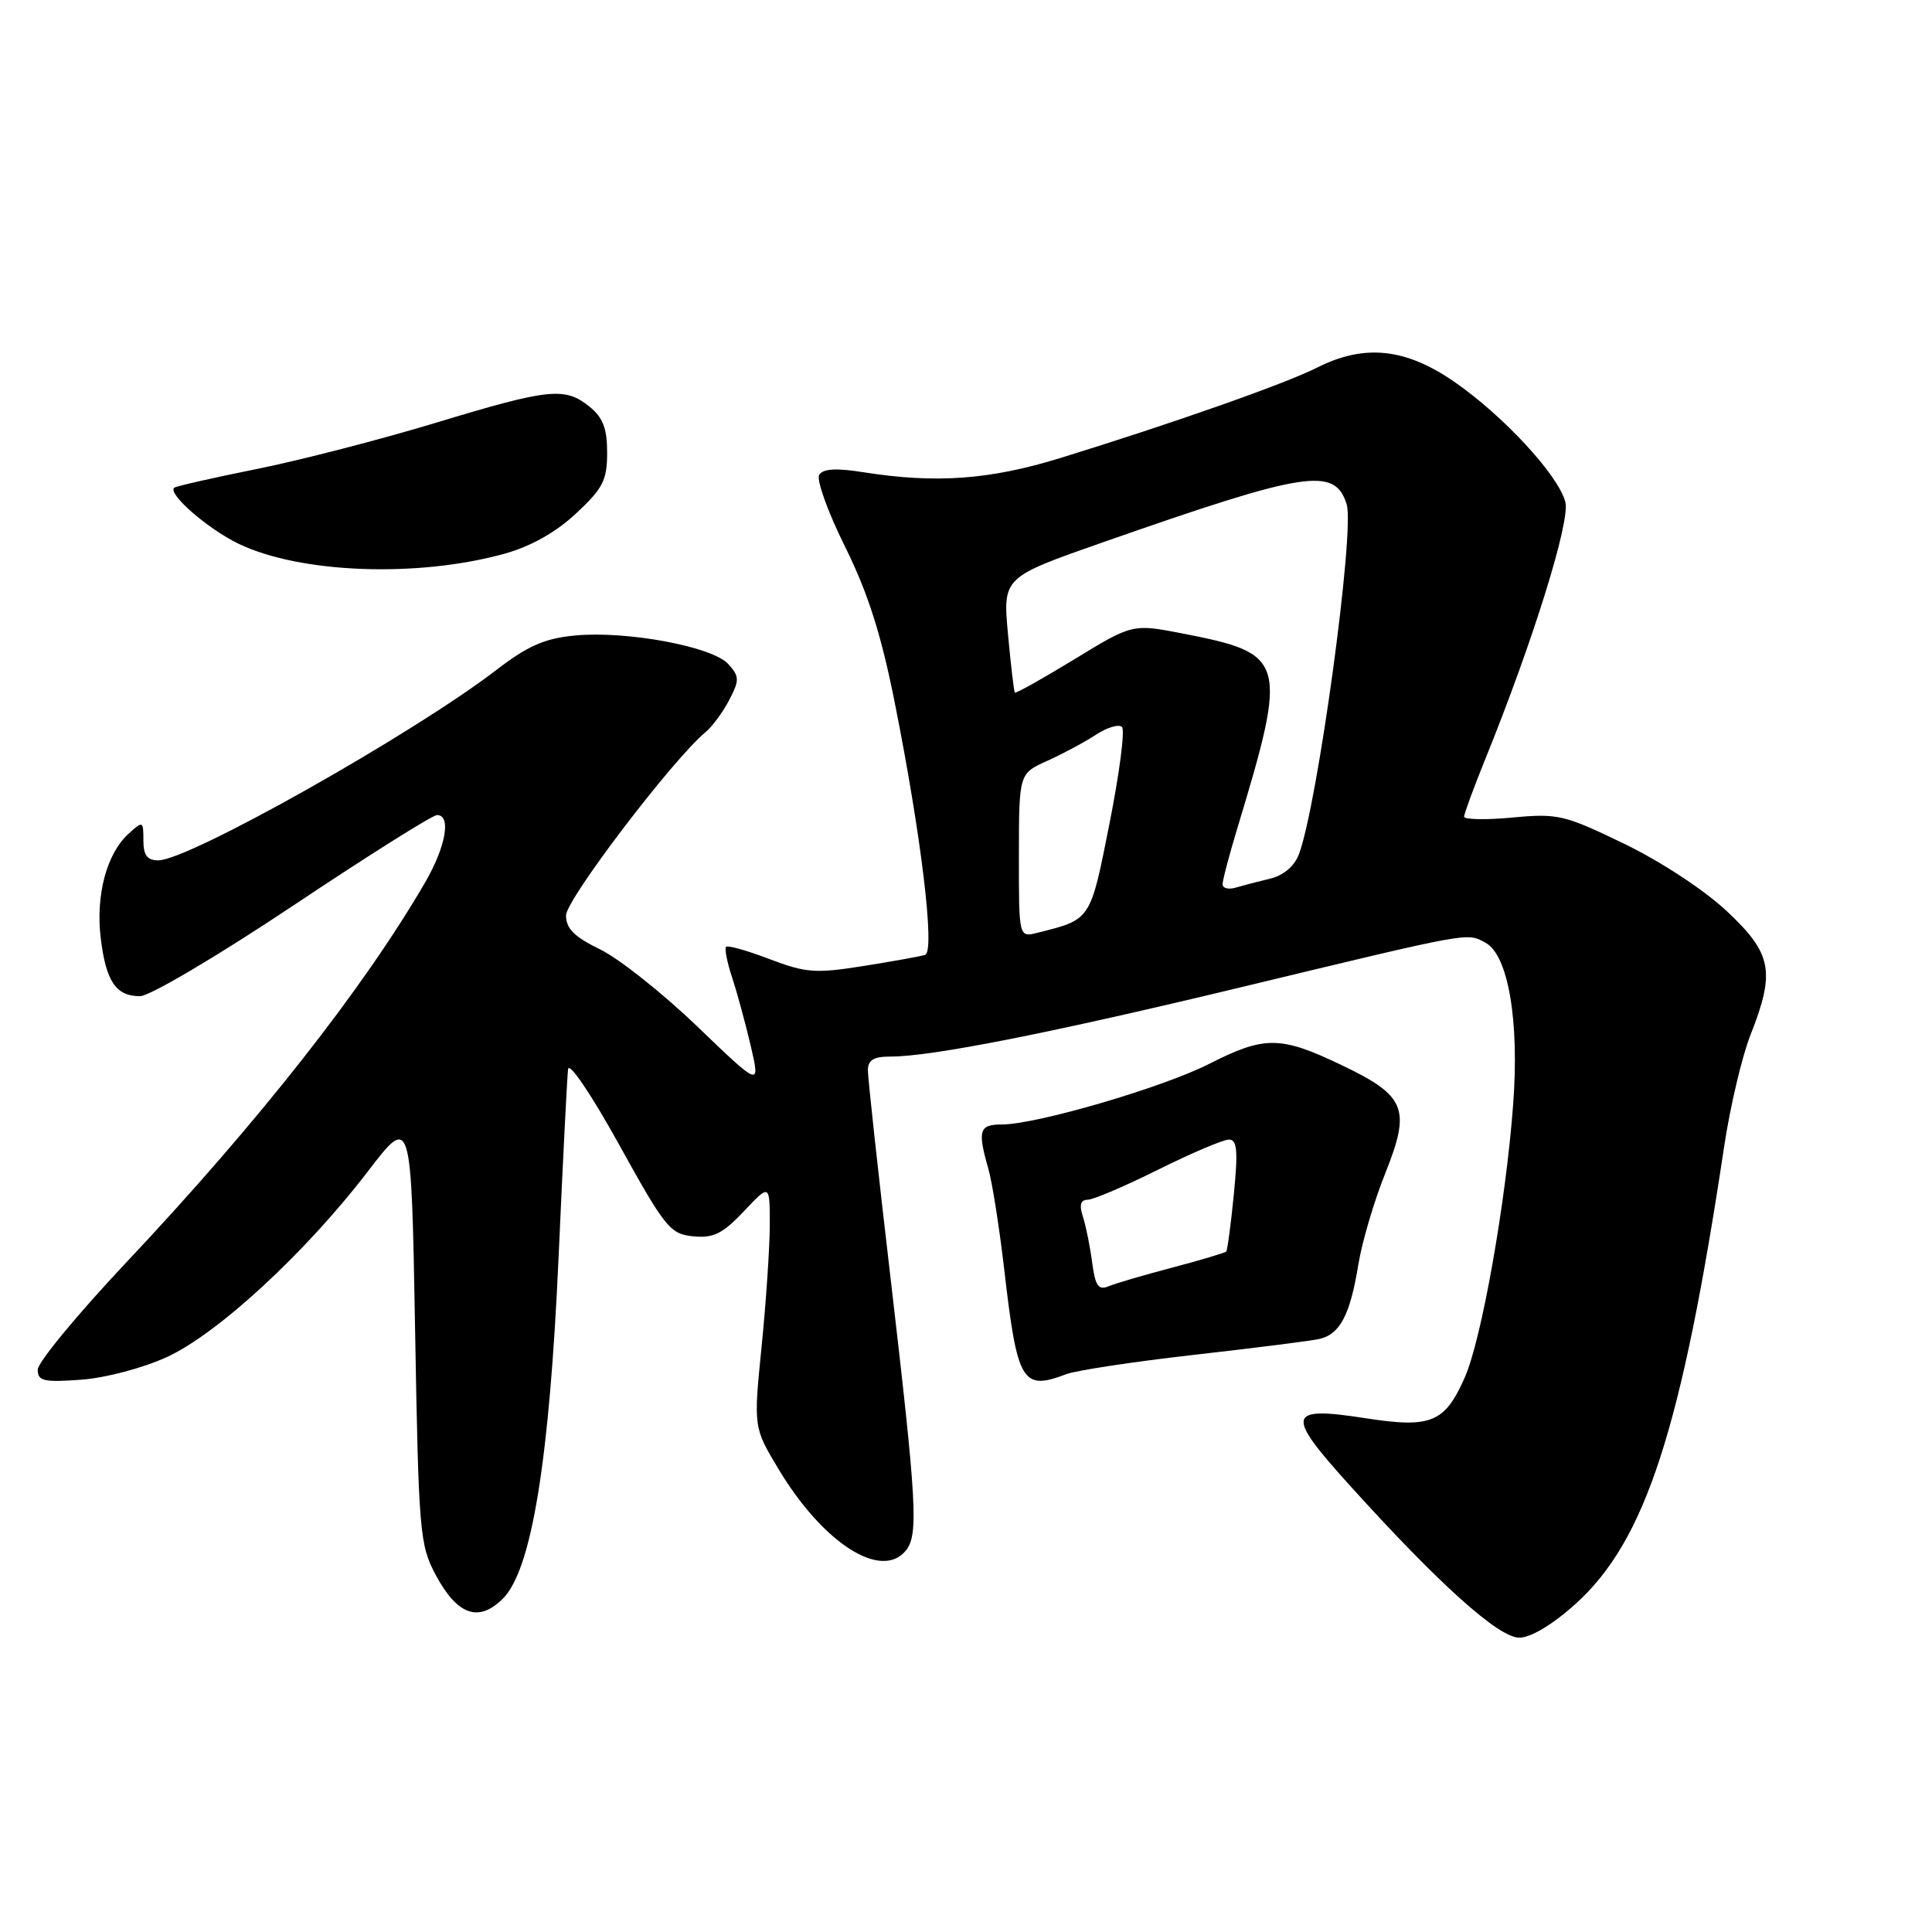 <?xml version="1.0" encoding="UTF-8" standalone="no"?>
<!DOCTYPE svg PUBLIC "-//W3C//DTD SVG 1.1//EN" "http://www.w3.org/Graphics/SVG/1.1/DTD/svg11.dtd" >
<svg xmlns="http://www.w3.org/2000/svg" xmlns:xlink="http://www.w3.org/1999/xlink" version="1.1" viewBox="0 0 256 256">
 <g >
 <path fill="currentColor"
d=" M 208.73 212.56 C 218.03 204.20 222.81 189.50 228.46 151.92 C 229.25 146.65 230.82 139.99 231.95 137.13 C 235.26 128.73 234.81 126.36 228.83 120.75 C 225.85 117.95 220.08 114.16 215.23 111.81 C 207.29 107.97 206.42 107.76 200.40 108.33 C 196.88 108.66 194.00 108.60 194.00 108.21 C 194.01 107.82 195.28 104.35 196.84 100.50 C 203.12 85.00 208.07 69.12 207.42 66.54 C 206.53 63.00 199.20 55.07 192.66 50.56 C 186.19 46.11 180.76 45.56 174.50 48.72 C 170.26 50.86 155.43 56.08 140.50 60.69 C 131.13 63.58 123.98 64.09 114.39 62.57 C 110.79 62.00 109.06 62.10 108.55 62.92 C 108.15 63.56 109.69 67.84 111.97 72.43 C 115.01 78.57 116.75 84.03 118.54 93.01 C 122.07 110.68 123.93 126.11 122.58 126.53 C 121.99 126.72 118.31 127.38 114.42 128.00 C 108.06 129.01 106.80 128.92 101.98 127.09 C 99.03 125.96 96.44 125.23 96.21 125.46 C 95.98 125.68 96.35 127.53 97.02 129.56 C 97.69 131.60 98.80 135.68 99.49 138.64 C 100.74 144.03 100.74 144.03 92.39 136.01 C 87.80 131.60 82.01 127.01 79.52 125.80 C 76.10 124.14 75.00 123.04 75.00 121.30 C 75.00 119.20 89.14 100.62 93.48 97.02 C 94.39 96.26 95.81 94.33 96.64 92.73 C 98.00 90.10 97.99 89.64 96.49 87.98 C 94.39 85.67 83.00 83.55 76.16 84.21 C 72.18 84.59 69.92 85.58 65.79 88.76 C 54.69 97.28 25.01 114.00 20.98 114.00 C 19.50 114.00 19.00 113.33 19.00 111.35 C 19.00 108.77 18.94 108.74 17.04 110.47 C 14.15 113.08 12.67 118.58 13.34 124.24 C 14.03 130.03 15.35 132.00 18.55 132.00 C 19.83 132.00 28.86 126.66 38.84 120.00 C 48.73 113.40 57.31 108.00 57.91 108.00 C 59.82 108.00 59.08 112.18 56.34 116.91 C 48.21 130.92 34.23 148.70 16.75 167.26 C 10.29 174.12 5.00 180.52 5.00 181.49 C 5.00 183.00 5.78 183.18 10.75 182.82 C 14.00 182.58 18.95 181.27 22.13 179.81 C 28.88 176.71 40.53 165.94 48.72 155.25 C 54.50 147.70 54.50 147.70 55.00 176.10 C 55.47 203.07 55.61 204.71 57.73 208.68 C 60.59 214.03 63.43 215.03 66.64 211.82 C 70.45 208.00 72.81 193.51 74.02 166.50 C 74.58 153.85 75.15 142.68 75.27 141.68 C 75.40 140.65 78.34 144.99 82.04 151.68 C 88.15 162.72 88.80 163.52 91.86 163.82 C 94.54 164.08 95.75 163.48 98.57 160.50 C 102.00 156.86 102.00 156.86 102.00 162.26 C 102.00 165.22 101.51 172.49 100.92 178.39 C 99.84 189.14 99.84 189.14 103.17 194.68 C 109.04 204.46 116.75 209.41 120.00 205.49 C 121.73 203.42 121.50 199.33 118.03 169.59 C 116.36 155.34 115.00 142.86 115.00 141.84 C 115.00 140.46 115.75 140.00 118.00 140.00 C 123.47 140.00 139.21 136.89 164.50 130.80 C 195.19 123.41 194.32 123.57 196.81 124.90 C 199.85 126.52 201.34 135.24 200.50 146.37 C 199.52 159.45 196.31 177.50 194.09 182.52 C 191.44 188.52 189.62 189.27 180.93 187.92 C 170.53 186.31 170.28 187.33 178.74 196.70 C 190.62 209.86 198.56 217.00 201.31 217.00 C 202.83 217.00 205.69 215.29 208.73 212.56 Z  M 141.27 182.09 C 142.58 181.59 150.15 180.44 158.08 179.54 C 166.01 178.64 173.50 177.70 174.72 177.44 C 177.54 176.85 178.89 174.30 179.99 167.54 C 180.47 164.59 182.07 159.16 183.55 155.48 C 186.99 146.87 186.30 145.20 177.66 141.08 C 169.66 137.26 167.55 137.24 160.22 140.97 C 154.01 144.12 137.35 148.99 132.75 149.00 C 129.75 149.00 129.51 149.79 130.95 154.83 C 131.48 156.66 132.43 162.73 133.08 168.33 C 134.80 183.20 135.45 184.30 141.27 182.09 Z  M 66.85 73.37 C 70.34 72.40 73.64 70.54 76.33 68.04 C 79.90 64.71 80.45 63.62 80.45 59.99 C 80.45 56.79 79.90 55.33 78.12 53.89 C 74.85 51.25 72.79 51.46 57.75 56.02 C 50.46 58.23 39.78 60.99 34.00 62.15 C 28.22 63.31 23.31 64.43 23.08 64.63 C 22.19 65.43 27.53 70.08 31.59 72.04 C 39.73 75.98 55.30 76.57 66.85 73.37 Z  M 135.01 113.36 C 135.02 102.50 135.02 102.50 138.76 100.82 C 140.82 99.89 143.72 98.34 145.21 97.36 C 146.70 96.38 148.26 95.92 148.67 96.33 C 149.08 96.74 148.33 102.51 147.01 109.14 C 144.45 122.04 144.60 121.81 137.46 123.60 C 135.00 124.22 135.00 124.22 135.01 113.36 Z  M 162.00 117.17 C 162.00 116.64 162.86 113.35 163.92 109.86 C 170.69 87.46 170.45 86.62 156.79 83.96 C 150.07 82.65 150.07 82.65 142.39 87.34 C 138.16 89.92 134.60 91.92 134.47 91.77 C 134.35 91.62 133.94 88.12 133.56 84.00 C 132.88 76.50 132.88 76.50 146.19 71.84 C 173.16 62.40 176.86 61.82 178.44 66.82 C 179.55 70.30 174.57 106.73 172.11 113.20 C 171.52 114.77 170.07 116.00 168.32 116.42 C 166.77 116.79 164.71 117.33 163.75 117.61 C 162.79 117.90 162.00 117.70 162.00 117.17 Z  M 144.72 167.31 C 144.45 165.22 143.90 162.49 143.50 161.25 C 142.98 159.66 143.17 158.99 144.13 158.97 C 144.89 158.96 149.10 157.16 153.49 154.97 C 157.88 152.79 162.09 151.00 162.84 151.00 C 163.93 151.00 164.06 152.45 163.49 158.25 C 163.10 162.24 162.64 165.65 162.48 165.83 C 162.31 166.01 159.10 166.97 155.34 167.96 C 151.58 168.95 147.76 170.07 146.86 170.45 C 145.55 170.99 145.12 170.37 144.72 167.31 Z "/>
</g>
</svg>